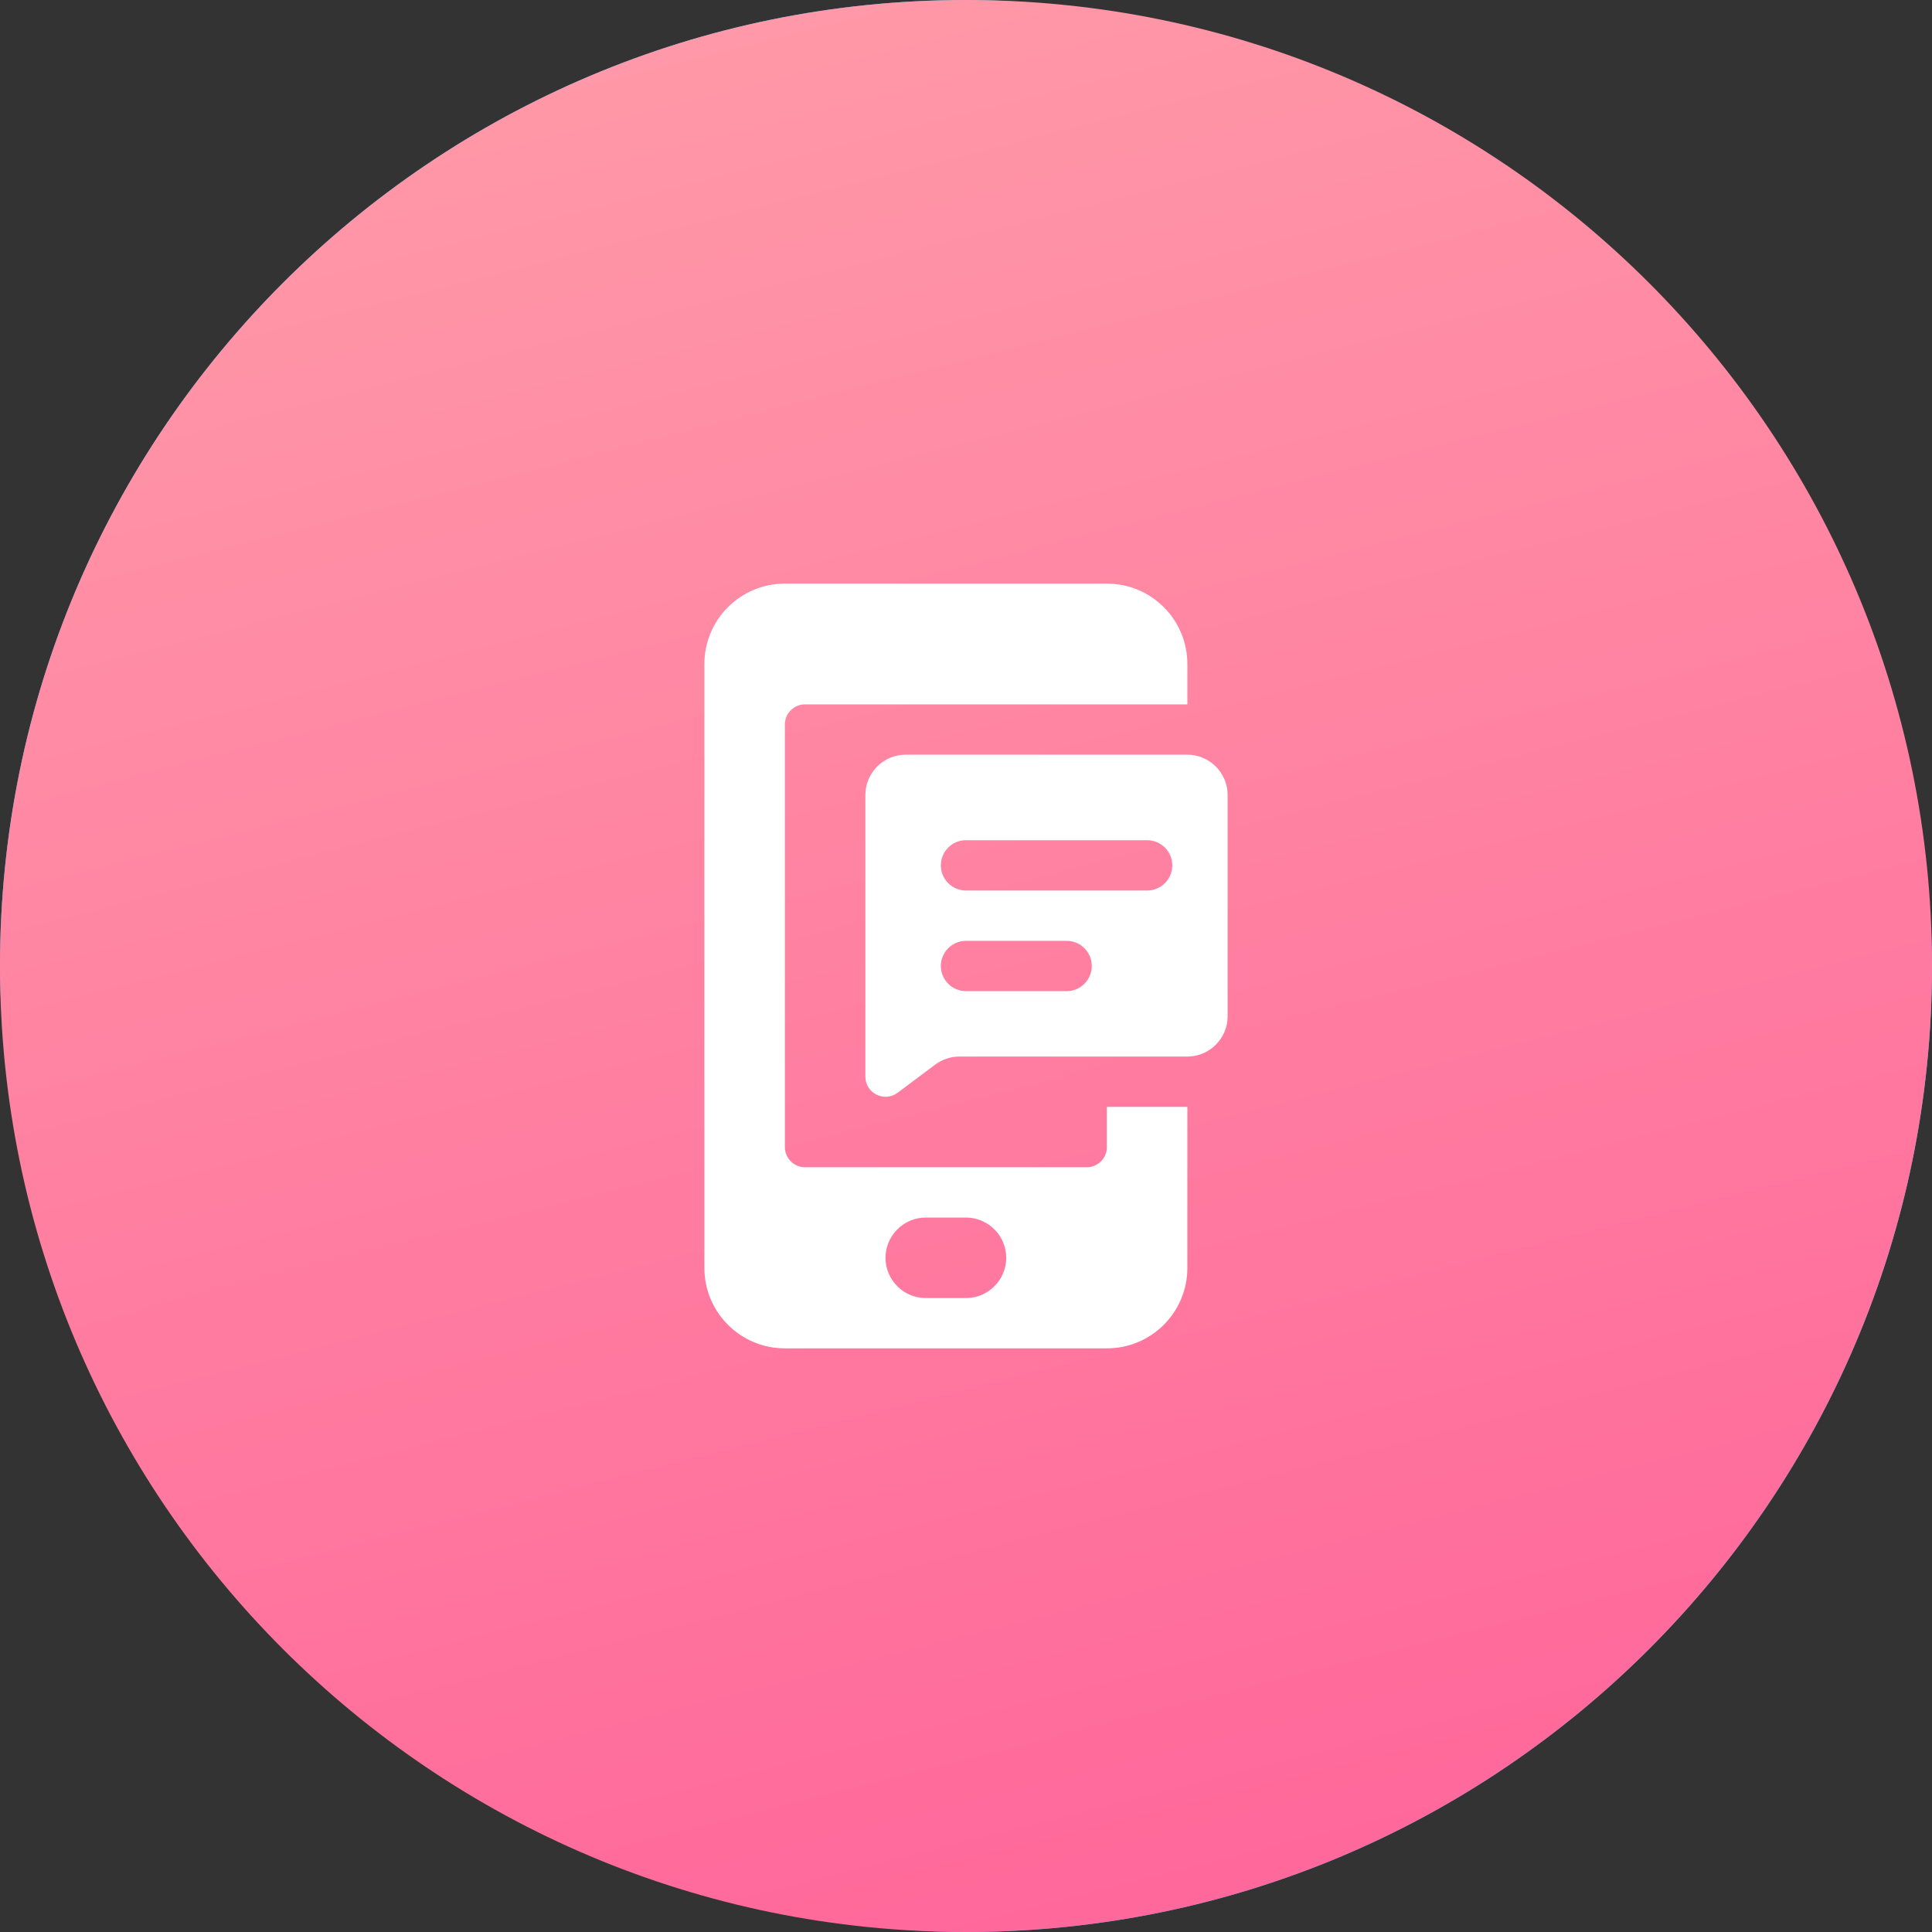 <svg width="96" height="96" viewBox="0 0 96 96" fill="none" xmlns="http://www.w3.org/2000/svg">
<rect x="0" y="0" width="96" height="96" fill="#333333" stroke="none"/>
<rect width="96" height="96" rx="48" fill="#1FB6FF"/>
<path d="M48 96C74.51 96 96 74.51 96 48C96 21.49 74.51 0 48 0C21.49 0 0 21.49 0 48C0 74.51 21.49 96 48 96Z" fill="url(#paint0_linear)"/>
<path d="M40 35H59V33C59 30.79 57.21 29 55 29H39C36.79 29 35 30.79 35 33V63C35 65.21 36.79 67 39 67H55C57.21 67 59 65.21 59 63V55H55V57C55 57.55 54.55 58 54 58H40C39.45 58 39 57.55 39 57V36C39 35.45 39.45 35 40 35ZM48 64.5H46C44.9 64.5 44 63.6 44 62.5C44 61.4 44.9 60.5 46 60.5H48C49.1 60.5 50 61.4 50 62.5C50 63.6 49.1 64.5 48 64.5Z" fill="white"/>
<path d="M59 37.5H45C43.9 37.5 43 38.4 43 39.5V53.5C43 54.32 43.94 54.79 44.6 54.3L46.47 52.9C46.82 52.64 47.24 52.5 47.67 52.5H59C60.1 52.5 61 51.6 61 50.5V39.5C61 38.4 60.1 37.5 59 37.5ZM53 49.25H48C47.31 49.25 46.75 48.69 46.75 48C46.75 47.31 47.31 46.75 48 46.75H53C53.69 46.75 54.25 47.31 54.25 48C54.25 48.69 53.69 49.25 53 49.25ZM57 44.25H48C47.31 44.25 46.75 43.69 46.75 43C46.75 42.31 47.31 41.75 48 41.75H57C57.69 41.75 58.25 42.31 58.25 43C58.25 43.69 57.69 44.25 57 44.25Z" fill="white"/>
<defs>
<linearGradient id="paint0_linear" x1="60.921" y1="-23.204" x2="95.978" y2="115.125" gradientUnits="userSpaceOnUse">
<stop stop-color="#FFA1AA"/>
<stop offset="1" stop-color="#FF5997"/>
</linearGradient>
</defs>
</svg>
